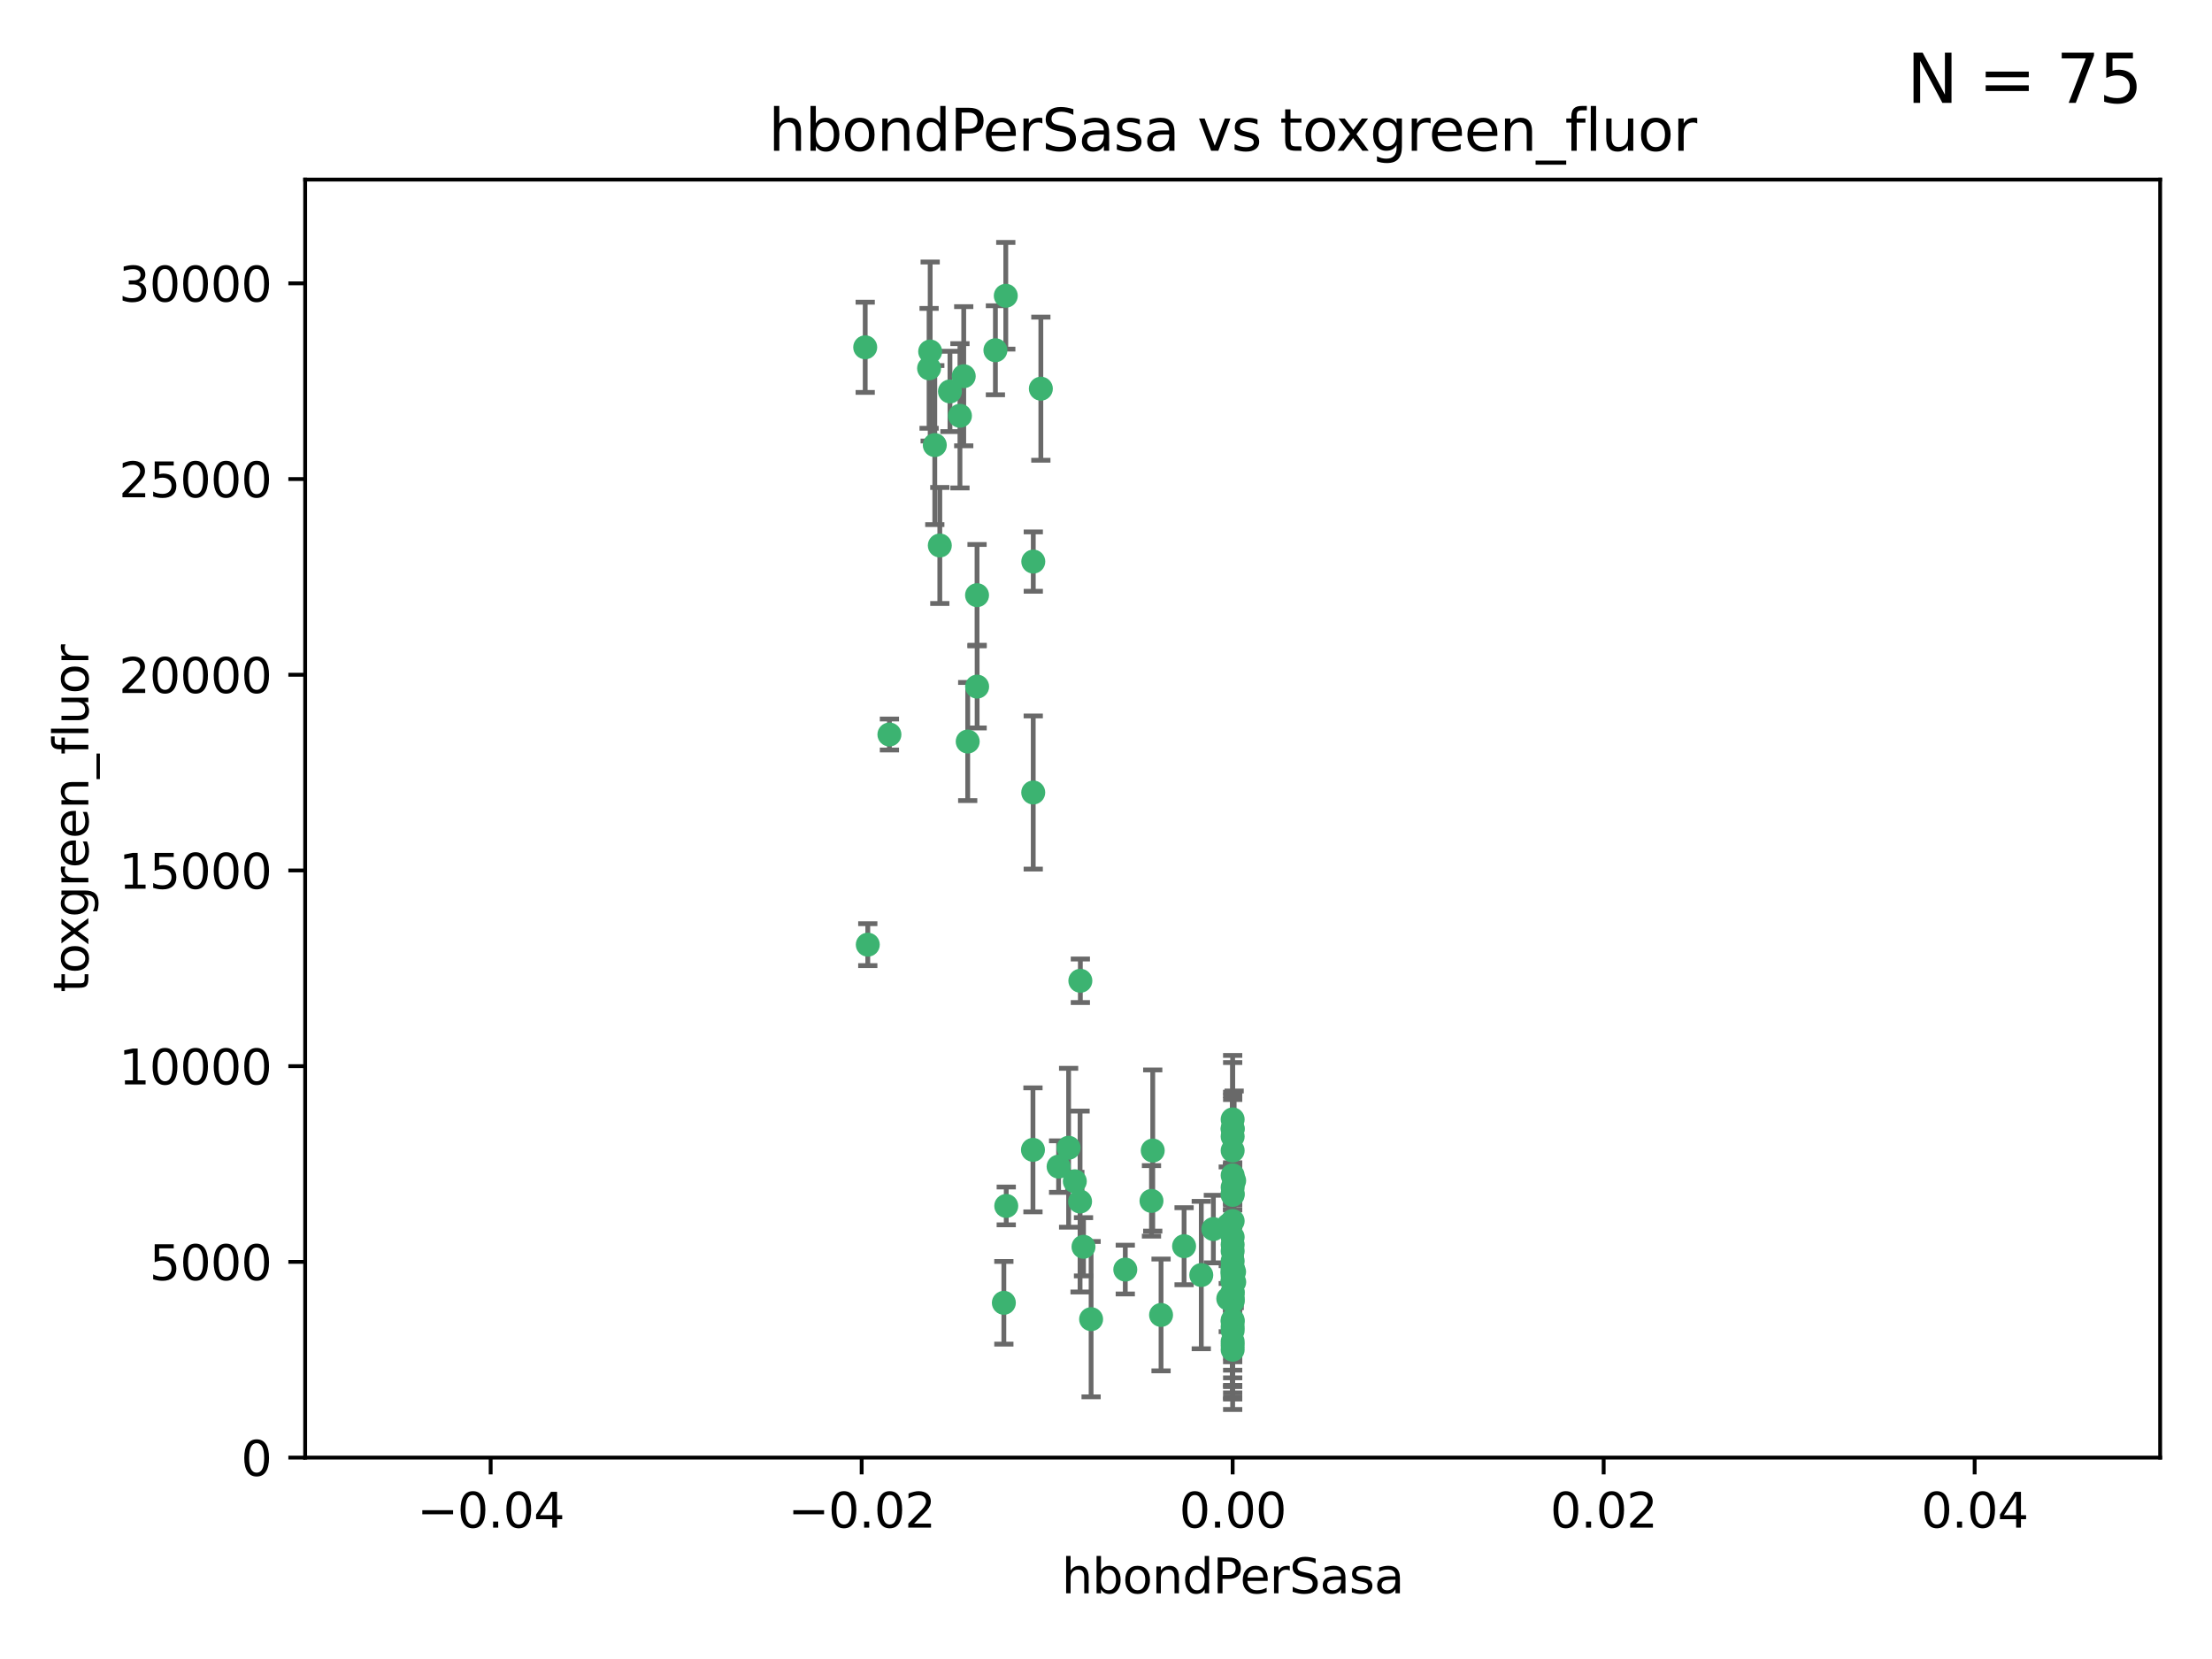 <?xml version="1.0" encoding="utf-8" standalone="no"?>
<!DOCTYPE svg PUBLIC "-//W3C//DTD SVG 1.1//EN"
  "http://www.w3.org/Graphics/SVG/1.1/DTD/svg11.dtd">
<svg xmlns:xlink="http://www.w3.org/1999/xlink" width="460.8pt" height="345.6pt" viewBox="0 0 460.8 345.6" xmlns="http://www.w3.org/2000/svg" version="1.1">
 <defs>
  <style type="text/css">*{stroke-linejoin: round; stroke-linecap: butt}</style>
 </defs>
 <g id="figure_1">
  <g id="patch_1">
   <path d="M 0 345.6 
L 460.8 345.6 
L 460.8 0 
L 0 0 
z
" style="fill: #ffffff"/>
  </g>
  <g id="axes_1">
   <g id="patch_2">
    <path d="M 63.571 303.64 
L 450 303.64 
L 450 37.411 
L 63.571 37.411 
z
" style="fill: #ffffff"/>
   </g>
   <g id="PathCollection_1">
    <defs>
     <path id="ma94009b6de" d="M 0 1.118 
C 0.297 1.118 0.581 1 0.791 0.791 
C 1 0.581 1.118 0.297 1.118 0 
C 1.118 -0.297 1 -0.581 0.791 -0.791 
C 0.581 -1 0.297 -1.118 0 -1.118 
C -0.297 -1.118 -0.581 -1 -0.791 -0.791 
C -1 -0.581 -1.118 -0.297 -1.118 0 
C -1.118 0.297 -1 0.581 -0.791 0.791 
C -0.581 1 -0.297 1.118 0 1.118 
z
" style="stroke: #3cb371"/>
    </defs>
    <g clip-path="url(#p4f47eb4cc1)">
     <use xlink:href="#ma94009b6de" x="197.895" y="81.541" style="fill: #3cb371; stroke: #3cb371"/>
     <use xlink:href="#ma94009b6de" x="200.763" y="78.374" style="fill: #3cb371; stroke: #3cb371"/>
     <use xlink:href="#ma94009b6de" x="180.24" y="72.349" style="fill: #3cb371; stroke: #3cb371"/>
     <use xlink:href="#ma94009b6de" x="209.523" y="61.614" style="fill: #3cb371; stroke: #3cb371"/>
     <use xlink:href="#ma94009b6de" x="199.974" y="86.618" style="fill: #3cb371; stroke: #3cb371"/>
     <use xlink:href="#ma94009b6de" x="203.536" y="123.986" style="fill: #3cb371; stroke: #3cb371"/>
     <use xlink:href="#ma94009b6de" x="207.363" y="72.962" style="fill: #3cb371; stroke: #3cb371"/>
     <use xlink:href="#ma94009b6de" x="203.554" y="143.033" style="fill: #3cb371; stroke: #3cb371"/>
     <use xlink:href="#ma94009b6de" x="216.829" y="80.97" style="fill: #3cb371; stroke: #3cb371"/>
     <use xlink:href="#ma94009b6de" x="201.591" y="154.476" style="fill: #3cb371; stroke: #3cb371"/>
     <use xlink:href="#ma94009b6de" x="193.773" y="73.229" style="fill: #3cb371; stroke: #3cb371"/>
     <use xlink:href="#ma94009b6de" x="225.058" y="204.313" style="fill: #3cb371; stroke: #3cb371"/>
     <use xlink:href="#ma94009b6de" x="215.185" y="239.533" style="fill: #3cb371; stroke: #3cb371"/>
     <use xlink:href="#ma94009b6de" x="215.253" y="116.986" style="fill: #3cb371; stroke: #3cb371"/>
     <use xlink:href="#ma94009b6de" x="209.62" y="251.218" style="fill: #3cb371; stroke: #3cb371"/>
     <use xlink:href="#ma94009b6de" x="215.242" y="165.092" style="fill: #3cb371; stroke: #3cb371"/>
     <use xlink:href="#ma94009b6de" x="194.735" y="92.718" style="fill: #3cb371; stroke: #3cb371"/>
     <use xlink:href="#ma94009b6de" x="193.547" y="76.73" style="fill: #3cb371; stroke: #3cb371"/>
     <use xlink:href="#ma94009b6de" x="195.78" y="113.635" style="fill: #3cb371; stroke: #3cb371"/>
     <use xlink:href="#ma94009b6de" x="224.998" y="250.299" style="fill: #3cb371; stroke: #3cb371"/>
     <use xlink:href="#ma94009b6de" x="225.714" y="259.729" style="fill: #3cb371; stroke: #3cb371"/>
     <use xlink:href="#ma94009b6de" x="222.612" y="239.096" style="fill: #3cb371; stroke: #3cb371"/>
     <use xlink:href="#ma94009b6de" x="256.786" y="271.118" style="fill: #3cb371; stroke: #3cb371"/>
     <use xlink:href="#ma94009b6de" x="246.666" y="259.607" style="fill: #3cb371; stroke: #3cb371"/>
     <use xlink:href="#ma94009b6de" x="239.875" y="250.169" style="fill: #3cb371; stroke: #3cb371"/>
     <use xlink:href="#ma94009b6de" x="256.786" y="254.358" style="fill: #3cb371; stroke: #3cb371"/>
     <use xlink:href="#ma94009b6de" x="209.122" y="271.397" style="fill: #3cb371; stroke: #3cb371"/>
     <use xlink:href="#ma94009b6de" x="223.905" y="246.079" style="fill: #3cb371; stroke: #3cb371"/>
     <use xlink:href="#ma94009b6de" x="241.869" y="273.929" style="fill: #3cb371; stroke: #3cb371"/>
     <use xlink:href="#ma94009b6de" x="220.527" y="243.023" style="fill: #3cb371; stroke: #3cb371"/>
     <use xlink:href="#ma94009b6de" x="234.418" y="264.476" style="fill: #3cb371; stroke: #3cb371"/>
     <use xlink:href="#ma94009b6de" x="180.776" y="196.792" style="fill: #3cb371; stroke: #3cb371"/>
     <use xlink:href="#ma94009b6de" x="185.282" y="153.01" style="fill: #3cb371; stroke: #3cb371"/>
     <use xlink:href="#ma94009b6de" x="256.786" y="280.245" style="fill: #3cb371; stroke: #3cb371"/>
     <use xlink:href="#ma94009b6de" x="227.297" y="274.805" style="fill: #3cb371; stroke: #3cb371"/>
     <use xlink:href="#ma94009b6de" x="256.786" y="264.31" style="fill: #3cb371; stroke: #3cb371"/>
     <use xlink:href="#ma94009b6de" x="256.786" y="265.253" style="fill: #3cb371; stroke: #3cb371"/>
     <use xlink:href="#ma94009b6de" x="256.786" y="276.391" style="fill: #3cb371; stroke: #3cb371"/>
     <use xlink:href="#ma94009b6de" x="250.249" y="265.618" style="fill: #3cb371; stroke: #3cb371"/>
     <use xlink:href="#ma94009b6de" x="257.109" y="267.076" style="fill: #3cb371; stroke: #3cb371"/>
     <use xlink:href="#ma94009b6de" x="256.786" y="269.187" style="fill: #3cb371; stroke: #3cb371"/>
     <use xlink:href="#ma94009b6de" x="255.872" y="270.539" style="fill: #3cb371; stroke: #3cb371"/>
     <use xlink:href="#ma94009b6de" x="240.137" y="239.676" style="fill: #3cb371; stroke: #3cb371"/>
     <use xlink:href="#ma94009b6de" x="256.786" y="279.461" style="fill: #3cb371; stroke: #3cb371"/>
     <use xlink:href="#ma94009b6de" x="256.786" y="267.048" style="fill: #3cb371; stroke: #3cb371"/>
     <use xlink:href="#ma94009b6de" x="256.786" y="264.882" style="fill: #3cb371; stroke: #3cb371"/>
     <use xlink:href="#ma94009b6de" x="256.786" y="265.856" style="fill: #3cb371; stroke: #3cb371"/>
     <use xlink:href="#ma94009b6de" x="257.081" y="264.932" style="fill: #3cb371; stroke: #3cb371"/>
     <use xlink:href="#ma94009b6de" x="256.786" y="247.345" style="fill: #3cb371; stroke: #3cb371"/>
     <use xlink:href="#ma94009b6de" x="257.097" y="245.946" style="fill: #3cb371; stroke: #3cb371"/>
     <use xlink:href="#ma94009b6de" x="256.786" y="264.023" style="fill: #3cb371; stroke: #3cb371"/>
     <use xlink:href="#ma94009b6de" x="256.786" y="257.708" style="fill: #3cb371; stroke: #3cb371"/>
     <use xlink:href="#ma94009b6de" x="256.786" y="259.279" style="fill: #3cb371; stroke: #3cb371"/>
     <use xlink:href="#ma94009b6de" x="256.786" y="233.191" style="fill: #3cb371; stroke: #3cb371"/>
     <use xlink:href="#ma94009b6de" x="256.786" y="235.072" style="fill: #3cb371; stroke: #3cb371"/>
     <use xlink:href="#ma94009b6de" x="252.766" y="256.035" style="fill: #3cb371; stroke: #3cb371"/>
     <use xlink:href="#ma94009b6de" x="255.869" y="255.234" style="fill: #3cb371; stroke: #3cb371"/>
     <use xlink:href="#ma94009b6de" x="256.786" y="248.641" style="fill: #3cb371; stroke: #3cb371"/>
     <use xlink:href="#ma94009b6de" x="256.786" y="239.68" style="fill: #3cb371; stroke: #3cb371"/>
     <use xlink:href="#ma94009b6de" x="256.786" y="281.169" style="fill: #3cb371; stroke: #3cb371"/>
     <use xlink:href="#ma94009b6de" x="256.786" y="244.848" style="fill: #3cb371; stroke: #3cb371"/>
     <use xlink:href="#ma94009b6de" x="256.786" y="270.818" style="fill: #3cb371; stroke: #3cb371"/>
     <use xlink:href="#ma94009b6de" x="256.786" y="235.237" style="fill: #3cb371; stroke: #3cb371"/>
     <use xlink:href="#ma94009b6de" x="256.786" y="275.306" style="fill: #3cb371; stroke: #3cb371"/>
     <use xlink:href="#ma94009b6de" x="256.786" y="236.753" style="fill: #3cb371; stroke: #3cb371"/>
     <use xlink:href="#ma94009b6de" x="256.786" y="277.177" style="fill: #3cb371; stroke: #3cb371"/>
     <use xlink:href="#ma94009b6de" x="256.786" y="270.213" style="fill: #3cb371; stroke: #3cb371"/>
     <use xlink:href="#ma94009b6de" x="256.786" y="248.917" style="fill: #3cb371; stroke: #3cb371"/>
     <use xlink:href="#ma94009b6de" x="256.786" y="266.946" style="fill: #3cb371; stroke: #3cb371"/>
     <use xlink:href="#ma94009b6de" x="256.786" y="269.255" style="fill: #3cb371; stroke: #3cb371"/>
     <use xlink:href="#ma94009b6de" x="256.786" y="262.689" style="fill: #3cb371; stroke: #3cb371"/>
     <use xlink:href="#ma94009b6de" x="256.786" y="275.021" style="fill: #3cb371; stroke: #3cb371"/>
     <use xlink:href="#ma94009b6de" x="256.786" y="260.616" style="fill: #3cb371; stroke: #3cb371"/>
     <use xlink:href="#ma94009b6de" x="256.786" y="266.798" style="fill: #3cb371; stroke: #3cb371"/>
     <use xlink:href="#ma94009b6de" x="256.786" y="265.045" style="fill: #3cb371; stroke: #3cb371"/>
    </g>
   </g>
   <g id="matplotlib.axis_1">
    <g id="xtick_1">
     <g id="line2d_1">
      <defs>
       <path id="m7410e9eb6e" d="M 0 0 
L 0 3.5 
" style="stroke: #000000; stroke-width: 0.8"/>
      </defs>
      <g>
       <use xlink:href="#m7410e9eb6e" x="102.214" y="303.64" style="stroke: #000000; stroke-width: 0.8"/>
      </g>
     </g>
     <g id="text_1">
      <!-- −0.04 -->
      <g transform="translate(86.891 318.238)scale(0.1 -0.1)">
       <defs>
        <path id="DejaVuSans-2212" d="M 678 2272 
L 4684 2272 
L 4684 1741 
L 678 1741 
L 678 2272 
z
" transform="scale(0.016)"/>
        <path id="DejaVuSans-30" d="M 2034 4250 
Q 1547 4250 1301 3770 
Q 1056 3291 1056 2328 
Q 1056 1369 1301 889 
Q 1547 409 2034 409 
Q 2525 409 2770 889 
Q 3016 1369 3016 2328 
Q 3016 3291 2770 3770 
Q 2525 4250 2034 4250 
z
M 2034 4750 
Q 2819 4750 3233 4129 
Q 3647 3509 3647 2328 
Q 3647 1150 3233 529 
Q 2819 -91 2034 -91 
Q 1250 -91 836 529 
Q 422 1150 422 2328 
Q 422 3509 836 4129 
Q 1250 4750 2034 4750 
z
" transform="scale(0.016)"/>
        <path id="DejaVuSans-2e" d="M 684 794 
L 1344 794 
L 1344 0 
L 684 0 
L 684 794 
z
" transform="scale(0.016)"/>
        <path id="DejaVuSans-34" d="M 2419 4116 
L 825 1625 
L 2419 1625 
L 2419 4116 
z
M 2253 4666 
L 3047 4666 
L 3047 1625 
L 3713 1625 
L 3713 1100 
L 3047 1100 
L 3047 0 
L 2419 0 
L 2419 1100 
L 313 1100 
L 313 1709 
L 2253 4666 
z
" transform="scale(0.016)"/>
       </defs>
       <use xlink:href="#DejaVuSans-2212"/>
       <use xlink:href="#DejaVuSans-30" x="83.789"/>
       <use xlink:href="#DejaVuSans-2e" x="147.412"/>
       <use xlink:href="#DejaVuSans-30" x="179.199"/>
       <use xlink:href="#DejaVuSans-34" x="242.822"/>
      </g>
     </g>
    </g>
    <g id="xtick_2">
     <g id="line2d_2">
      <g>
       <use xlink:href="#m7410e9eb6e" x="179.5" y="303.64" style="stroke: #000000; stroke-width: 0.8"/>
      </g>
     </g>
     <g id="text_2">
      <!-- −0.02 -->
      <g transform="translate(164.177 318.238)scale(0.1 -0.1)">
       <defs>
        <path id="DejaVuSans-32" d="M 1228 531 
L 3431 531 
L 3431 0 
L 469 0 
L 469 531 
Q 828 903 1448 1529 
Q 2069 2156 2228 2338 
Q 2531 2678 2651 2914 
Q 2772 3150 2772 3378 
Q 2772 3750 2511 3984 
Q 2250 4219 1831 4219 
Q 1534 4219 1204 4116 
Q 875 4013 500 3803 
L 500 4441 
Q 881 4594 1212 4672 
Q 1544 4750 1819 4750 
Q 2544 4750 2975 4387 
Q 3406 4025 3406 3419 
Q 3406 3131 3298 2873 
Q 3191 2616 2906 2266 
Q 2828 2175 2409 1742 
Q 1991 1309 1228 531 
z
" transform="scale(0.016)"/>
       </defs>
       <use xlink:href="#DejaVuSans-2212"/>
       <use xlink:href="#DejaVuSans-30" x="83.789"/>
       <use xlink:href="#DejaVuSans-2e" x="147.412"/>
       <use xlink:href="#DejaVuSans-30" x="179.199"/>
       <use xlink:href="#DejaVuSans-32" x="242.822"/>
      </g>
     </g>
    </g>
    <g id="xtick_3">
     <g id="line2d_3">
      <g>
       <use xlink:href="#m7410e9eb6e" x="256.786" y="303.64" style="stroke: #000000; stroke-width: 0.8"/>
      </g>
     </g>
     <g id="text_3">
      <!-- 0.00 -->
      <g transform="translate(245.653 318.238)scale(0.1 -0.1)">
       <use xlink:href="#DejaVuSans-30"/>
       <use xlink:href="#DejaVuSans-2e" x="63.623"/>
       <use xlink:href="#DejaVuSans-30" x="95.41"/>
       <use xlink:href="#DejaVuSans-30" x="159.033"/>
      </g>
     </g>
    </g>
    <g id="xtick_4">
     <g id="line2d_4">
      <g>
       <use xlink:href="#m7410e9eb6e" x="334.071" y="303.64" style="stroke: #000000; stroke-width: 0.8"/>
      </g>
     </g>
     <g id="text_4">
      <!-- 0.02 -->
      <g transform="translate(322.939 318.238)scale(0.1 -0.1)">
       <use xlink:href="#DejaVuSans-30"/>
       <use xlink:href="#DejaVuSans-2e" x="63.623"/>
       <use xlink:href="#DejaVuSans-30" x="95.41"/>
       <use xlink:href="#DejaVuSans-32" x="159.033"/>
      </g>
     </g>
    </g>
    <g id="xtick_5">
     <g id="line2d_5">
      <g>
       <use xlink:href="#m7410e9eb6e" x="411.357" y="303.64" style="stroke: #000000; stroke-width: 0.8"/>
      </g>
     </g>
     <g id="text_5">
      <!-- 0.04 -->
      <g transform="translate(400.224 318.238)scale(0.1 -0.1)">
       <use xlink:href="#DejaVuSans-30"/>
       <use xlink:href="#DejaVuSans-2e" x="63.623"/>
       <use xlink:href="#DejaVuSans-30" x="95.41"/>
       <use xlink:href="#DejaVuSans-34" x="159.033"/>
      </g>
     </g>
    </g>
    <g id="text_6">
     <!-- hbondPerSasa -->
     <g transform="translate(221.168 331.917)scale(0.1 -0.1)">
      <defs>
       <path id="DejaVuSans-68" d="M 3513 2113 
L 3513 0 
L 2938 0 
L 2938 2094 
Q 2938 2591 2744 2837 
Q 2550 3084 2163 3084 
Q 1697 3084 1428 2787 
Q 1159 2491 1159 1978 
L 1159 0 
L 581 0 
L 581 4863 
L 1159 4863 
L 1159 2956 
Q 1366 3272 1645 3428 
Q 1925 3584 2291 3584 
Q 2894 3584 3203 3211 
Q 3513 2838 3513 2113 
z
" transform="scale(0.016)"/>
       <path id="DejaVuSans-62" d="M 3116 1747 
Q 3116 2381 2855 2742 
Q 2594 3103 2138 3103 
Q 1681 3103 1420 2742 
Q 1159 2381 1159 1747 
Q 1159 1113 1420 752 
Q 1681 391 2138 391 
Q 2594 391 2855 752 
Q 3116 1113 3116 1747 
z
M 1159 2969 
Q 1341 3281 1617 3432 
Q 1894 3584 2278 3584 
Q 2916 3584 3314 3078 
Q 3713 2572 3713 1747 
Q 3713 922 3314 415 
Q 2916 -91 2278 -91 
Q 1894 -91 1617 61 
Q 1341 213 1159 525 
L 1159 0 
L 581 0 
L 581 4863 
L 1159 4863 
L 1159 2969 
z
" transform="scale(0.016)"/>
       <path id="DejaVuSans-6f" d="M 1959 3097 
Q 1497 3097 1228 2736 
Q 959 2375 959 1747 
Q 959 1119 1226 758 
Q 1494 397 1959 397 
Q 2419 397 2687 759 
Q 2956 1122 2956 1747 
Q 2956 2369 2687 2733 
Q 2419 3097 1959 3097 
z
M 1959 3584 
Q 2709 3584 3137 3096 
Q 3566 2609 3566 1747 
Q 3566 888 3137 398 
Q 2709 -91 1959 -91 
Q 1206 -91 779 398 
Q 353 888 353 1747 
Q 353 2609 779 3096 
Q 1206 3584 1959 3584 
z
" transform="scale(0.016)"/>
       <path id="DejaVuSans-6e" d="M 3513 2113 
L 3513 0 
L 2938 0 
L 2938 2094 
Q 2938 2591 2744 2837 
Q 2550 3084 2163 3084 
Q 1697 3084 1428 2787 
Q 1159 2491 1159 1978 
L 1159 0 
L 581 0 
L 581 3500 
L 1159 3500 
L 1159 2956 
Q 1366 3272 1645 3428 
Q 1925 3584 2291 3584 
Q 2894 3584 3203 3211 
Q 3513 2838 3513 2113 
z
" transform="scale(0.016)"/>
       <path id="DejaVuSans-64" d="M 2906 2969 
L 2906 4863 
L 3481 4863 
L 3481 0 
L 2906 0 
L 2906 525 
Q 2725 213 2448 61 
Q 2172 -91 1784 -91 
Q 1150 -91 751 415 
Q 353 922 353 1747 
Q 353 2572 751 3078 
Q 1150 3584 1784 3584 
Q 2172 3584 2448 3432 
Q 2725 3281 2906 2969 
z
M 947 1747 
Q 947 1113 1208 752 
Q 1469 391 1925 391 
Q 2381 391 2643 752 
Q 2906 1113 2906 1747 
Q 2906 2381 2643 2742 
Q 2381 3103 1925 3103 
Q 1469 3103 1208 2742 
Q 947 2381 947 1747 
z
" transform="scale(0.016)"/>
       <path id="DejaVuSans-50" d="M 1259 4147 
L 1259 2394 
L 2053 2394 
Q 2494 2394 2734 2622 
Q 2975 2850 2975 3272 
Q 2975 3691 2734 3919 
Q 2494 4147 2053 4147 
L 1259 4147 
z
M 628 4666 
L 2053 4666 
Q 2838 4666 3239 4311 
Q 3641 3956 3641 3272 
Q 3641 2581 3239 2228 
Q 2838 1875 2053 1875 
L 1259 1875 
L 1259 0 
L 628 0 
L 628 4666 
z
" transform="scale(0.016)"/>
       <path id="DejaVuSans-65" d="M 3597 1894 
L 3597 1613 
L 953 1613 
Q 991 1019 1311 708 
Q 1631 397 2203 397 
Q 2534 397 2845 478 
Q 3156 559 3463 722 
L 3463 178 
Q 3153 47 2828 -22 
Q 2503 -91 2169 -91 
Q 1331 -91 842 396 
Q 353 884 353 1716 
Q 353 2575 817 3079 
Q 1281 3584 2069 3584 
Q 2775 3584 3186 3129 
Q 3597 2675 3597 1894 
z
M 3022 2063 
Q 3016 2534 2758 2815 
Q 2500 3097 2075 3097 
Q 1594 3097 1305 2825 
Q 1016 2553 972 2059 
L 3022 2063 
z
" transform="scale(0.016)"/>
       <path id="DejaVuSans-72" d="M 2631 2963 
Q 2534 3019 2420 3045 
Q 2306 3072 2169 3072 
Q 1681 3072 1420 2755 
Q 1159 2438 1159 1844 
L 1159 0 
L 581 0 
L 581 3500 
L 1159 3500 
L 1159 2956 
Q 1341 3275 1631 3429 
Q 1922 3584 2338 3584 
Q 2397 3584 2469 3576 
Q 2541 3569 2628 3553 
L 2631 2963 
z
" transform="scale(0.016)"/>
       <path id="DejaVuSans-53" d="M 3425 4513 
L 3425 3897 
Q 3066 4069 2747 4153 
Q 2428 4238 2131 4238 
Q 1616 4238 1336 4038 
Q 1056 3838 1056 3469 
Q 1056 3159 1242 3001 
Q 1428 2844 1947 2747 
L 2328 2669 
Q 3034 2534 3370 2195 
Q 3706 1856 3706 1288 
Q 3706 609 3251 259 
Q 2797 -91 1919 -91 
Q 1588 -91 1214 -16 
Q 841 59 441 206 
L 441 856 
Q 825 641 1194 531 
Q 1563 422 1919 422 
Q 2459 422 2753 634 
Q 3047 847 3047 1241 
Q 3047 1584 2836 1778 
Q 2625 1972 2144 2069 
L 1759 2144 
Q 1053 2284 737 2584 
Q 422 2884 422 3419 
Q 422 4038 858 4394 
Q 1294 4750 2059 4750 
Q 2388 4750 2728 4690 
Q 3069 4631 3425 4513 
z
" transform="scale(0.016)"/>
       <path id="DejaVuSans-61" d="M 2194 1759 
Q 1497 1759 1228 1600 
Q 959 1441 959 1056 
Q 959 750 1161 570 
Q 1363 391 1709 391 
Q 2188 391 2477 730 
Q 2766 1069 2766 1631 
L 2766 1759 
L 2194 1759 
z
M 3341 1997 
L 3341 0 
L 2766 0 
L 2766 531 
Q 2569 213 2275 61 
Q 1981 -91 1556 -91 
Q 1019 -91 701 211 
Q 384 513 384 1019 
Q 384 1609 779 1909 
Q 1175 2209 1959 2209 
L 2766 2209 
L 2766 2266 
Q 2766 2663 2505 2880 
Q 2244 3097 1772 3097 
Q 1472 3097 1187 3025 
Q 903 2953 641 2809 
L 641 3341 
Q 956 3463 1253 3523 
Q 1550 3584 1831 3584 
Q 2591 3584 2966 3190 
Q 3341 2797 3341 1997 
z
" transform="scale(0.016)"/>
       <path id="DejaVuSans-73" d="M 2834 3397 
L 2834 2853 
Q 2591 2978 2328 3040 
Q 2066 3103 1784 3103 
Q 1356 3103 1142 2972 
Q 928 2841 928 2578 
Q 928 2378 1081 2264 
Q 1234 2150 1697 2047 
L 1894 2003 
Q 2506 1872 2764 1633 
Q 3022 1394 3022 966 
Q 3022 478 2636 193 
Q 2250 -91 1575 -91 
Q 1294 -91 989 -36 
Q 684 19 347 128 
L 347 722 
Q 666 556 975 473 
Q 1284 391 1588 391 
Q 1994 391 2212 530 
Q 2431 669 2431 922 
Q 2431 1156 2273 1281 
Q 2116 1406 1581 1522 
L 1381 1569 
Q 847 1681 609 1914 
Q 372 2147 372 2553 
Q 372 3047 722 3315 
Q 1072 3584 1716 3584 
Q 2034 3584 2315 3537 
Q 2597 3491 2834 3397 
z
" transform="scale(0.016)"/>
      </defs>
      <use xlink:href="#DejaVuSans-68"/>
      <use xlink:href="#DejaVuSans-62" x="63.379"/>
      <use xlink:href="#DejaVuSans-6f" x="126.855"/>
      <use xlink:href="#DejaVuSans-6e" x="188.037"/>
      <use xlink:href="#DejaVuSans-64" x="251.416"/>
      <use xlink:href="#DejaVuSans-50" x="314.893"/>
      <use xlink:href="#DejaVuSans-65" x="371.57"/>
      <use xlink:href="#DejaVuSans-72" x="433.094"/>
      <use xlink:href="#DejaVuSans-53" x="474.207"/>
      <use xlink:href="#DejaVuSans-61" x="537.684"/>
      <use xlink:href="#DejaVuSans-73" x="598.963"/>
      <use xlink:href="#DejaVuSans-61" x="651.062"/>
     </g>
    </g>
   </g>
   <g id="matplotlib.axis_2">
    <g id="ytick_1">
     <g id="line2d_6">
      <defs>
       <path id="mfdcc4ca768" d="M 0 0 
L -3.5 0 
" style="stroke: #000000; stroke-width: 0.8"/>
      </defs>
      <g>
       <use xlink:href="#mfdcc4ca768" x="63.571" y="303.64" style="stroke: #000000; stroke-width: 0.8"/>
      </g>
     </g>
     <g id="text_7">
      <!-- 0 -->
      <g transform="translate(50.209 307.439)scale(0.1 -0.1)">
       <use xlink:href="#DejaVuSans-30"/>
      </g>
     </g>
    </g>
    <g id="ytick_2">
     <g id="line2d_7">
      <g>
       <use xlink:href="#mfdcc4ca768" x="63.571" y="262.871" style="stroke: #000000; stroke-width: 0.8"/>
      </g>
     </g>
     <g id="text_8">
      <!-- 5000 -->
      <g transform="translate(31.121 266.67)scale(0.1 -0.1)">
       <defs>
        <path id="DejaVuSans-35" d="M 691 4666 
L 3169 4666 
L 3169 4134 
L 1269 4134 
L 1269 2991 
Q 1406 3038 1543 3061 
Q 1681 3084 1819 3084 
Q 2600 3084 3056 2656 
Q 3513 2228 3513 1497 
Q 3513 744 3044 326 
Q 2575 -91 1722 -91 
Q 1428 -91 1123 -41 
Q 819 9 494 109 
L 494 744 
Q 775 591 1075 516 
Q 1375 441 1709 441 
Q 2250 441 2565 725 
Q 2881 1009 2881 1497 
Q 2881 1984 2565 2268 
Q 2250 2553 1709 2553 
Q 1456 2553 1204 2497 
Q 953 2441 691 2322 
L 691 4666 
z
" transform="scale(0.016)"/>
       </defs>
       <use xlink:href="#DejaVuSans-35"/>
       <use xlink:href="#DejaVuSans-30" x="63.623"/>
       <use xlink:href="#DejaVuSans-30" x="127.246"/>
       <use xlink:href="#DejaVuSans-30" x="190.869"/>
      </g>
     </g>
    </g>
    <g id="ytick_3">
     <g id="line2d_8">
      <g>
       <use xlink:href="#mfdcc4ca768" x="63.571" y="222.102" style="stroke: #000000; stroke-width: 0.8"/>
      </g>
     </g>
     <g id="text_9">
      <!-- 10000 -->
      <g transform="translate(24.759 225.901)scale(0.1 -0.1)">
       <defs>
        <path id="DejaVuSans-31" d="M 794 531 
L 1825 531 
L 1825 4091 
L 703 3866 
L 703 4441 
L 1819 4666 
L 2450 4666 
L 2450 531 
L 3481 531 
L 3481 0 
L 794 0 
L 794 531 
z
" transform="scale(0.016)"/>
       </defs>
       <use xlink:href="#DejaVuSans-31"/>
       <use xlink:href="#DejaVuSans-30" x="63.623"/>
       <use xlink:href="#DejaVuSans-30" x="127.246"/>
       <use xlink:href="#DejaVuSans-30" x="190.869"/>
       <use xlink:href="#DejaVuSans-30" x="254.492"/>
      </g>
     </g>
    </g>
    <g id="ytick_4">
     <g id="line2d_9">
      <g>
       <use xlink:href="#mfdcc4ca768" x="63.571" y="181.332" style="stroke: #000000; stroke-width: 0.8"/>
      </g>
     </g>
     <g id="text_10">
      <!-- 15000 -->
      <g transform="translate(24.759 185.132)scale(0.1 -0.1)">
       <use xlink:href="#DejaVuSans-31"/>
       <use xlink:href="#DejaVuSans-35" x="63.623"/>
       <use xlink:href="#DejaVuSans-30" x="127.246"/>
       <use xlink:href="#DejaVuSans-30" x="190.869"/>
       <use xlink:href="#DejaVuSans-30" x="254.492"/>
      </g>
     </g>
    </g>
    <g id="ytick_5">
     <g id="line2d_10">
      <g>
       <use xlink:href="#mfdcc4ca768" x="63.571" y="140.563" style="stroke: #000000; stroke-width: 0.8"/>
      </g>
     </g>
     <g id="text_11">
      <!-- 20000 -->
      <g transform="translate(24.759 144.362)scale(0.1 -0.1)">
       <use xlink:href="#DejaVuSans-32"/>
       <use xlink:href="#DejaVuSans-30" x="63.623"/>
       <use xlink:href="#DejaVuSans-30" x="127.246"/>
       <use xlink:href="#DejaVuSans-30" x="190.869"/>
       <use xlink:href="#DejaVuSans-30" x="254.492"/>
      </g>
     </g>
    </g>
    <g id="ytick_6">
     <g id="line2d_11">
      <g>
       <use xlink:href="#mfdcc4ca768" x="63.571" y="99.794" style="stroke: #000000; stroke-width: 0.8"/>
      </g>
     </g>
     <g id="text_12">
      <!-- 25000 -->
      <g transform="translate(24.759 103.593)scale(0.1 -0.1)">
       <use xlink:href="#DejaVuSans-32"/>
       <use xlink:href="#DejaVuSans-35" x="63.623"/>
       <use xlink:href="#DejaVuSans-30" x="127.246"/>
       <use xlink:href="#DejaVuSans-30" x="190.869"/>
       <use xlink:href="#DejaVuSans-30" x="254.492"/>
      </g>
     </g>
    </g>
    <g id="ytick_7">
     <g id="line2d_12">
      <g>
       <use xlink:href="#mfdcc4ca768" x="63.571" y="59.025" style="stroke: #000000; stroke-width: 0.8"/>
      </g>
     </g>
     <g id="text_13">
      <!-- 30000 -->
      <g transform="translate(24.759 62.824)scale(0.1 -0.1)">
       <defs>
        <path id="DejaVuSans-33" d="M 2597 2516 
Q 3050 2419 3304 2112 
Q 3559 1806 3559 1356 
Q 3559 666 3084 287 
Q 2609 -91 1734 -91 
Q 1441 -91 1130 -33 
Q 819 25 488 141 
L 488 750 
Q 750 597 1062 519 
Q 1375 441 1716 441 
Q 2309 441 2620 675 
Q 2931 909 2931 1356 
Q 2931 1769 2642 2001 
Q 2353 2234 1838 2234 
L 1294 2234 
L 1294 2753 
L 1863 2753 
Q 2328 2753 2575 2939 
Q 2822 3125 2822 3475 
Q 2822 3834 2567 4026 
Q 2313 4219 1838 4219 
Q 1578 4219 1281 4162 
Q 984 4106 628 3988 
L 628 4550 
Q 988 4650 1302 4700 
Q 1616 4750 1894 4750 
Q 2613 4750 3031 4423 
Q 3450 4097 3450 3541 
Q 3450 3153 3228 2886 
Q 3006 2619 2597 2516 
z
" transform="scale(0.016)"/>
       </defs>
       <use xlink:href="#DejaVuSans-33"/>
       <use xlink:href="#DejaVuSans-30" x="63.623"/>
       <use xlink:href="#DejaVuSans-30" x="127.246"/>
       <use xlink:href="#DejaVuSans-30" x="190.869"/>
       <use xlink:href="#DejaVuSans-30" x="254.492"/>
      </g>
     </g>
    </g>
    <g id="text_14">
     <!-- toxgreen_fluor -->
     <g transform="translate(18.401 206.72)rotate(-90)scale(0.1 -0.1)">
      <defs>
       <path id="DejaVuSans-74" d="M 1172 4494 
L 1172 3500 
L 2356 3500 
L 2356 3053 
L 1172 3053 
L 1172 1153 
Q 1172 725 1289 603 
Q 1406 481 1766 481 
L 2356 481 
L 2356 0 
L 1766 0 
Q 1100 0 847 248 
Q 594 497 594 1153 
L 594 3053 
L 172 3053 
L 172 3500 
L 594 3500 
L 594 4494 
L 1172 4494 
z
" transform="scale(0.016)"/>
       <path id="DejaVuSans-78" d="M 3513 3500 
L 2247 1797 
L 3578 0 
L 2900 0 
L 1881 1375 
L 863 0 
L 184 0 
L 1544 1831 
L 300 3500 
L 978 3500 
L 1906 2253 
L 2834 3500 
L 3513 3500 
z
" transform="scale(0.016)"/>
       <path id="DejaVuSans-67" d="M 2906 1791 
Q 2906 2416 2648 2759 
Q 2391 3103 1925 3103 
Q 1463 3103 1205 2759 
Q 947 2416 947 1791 
Q 947 1169 1205 825 
Q 1463 481 1925 481 
Q 2391 481 2648 825 
Q 2906 1169 2906 1791 
z
M 3481 434 
Q 3481 -459 3084 -895 
Q 2688 -1331 1869 -1331 
Q 1566 -1331 1297 -1286 
Q 1028 -1241 775 -1147 
L 775 -588 
Q 1028 -725 1275 -790 
Q 1522 -856 1778 -856 
Q 2344 -856 2625 -561 
Q 2906 -266 2906 331 
L 2906 616 
Q 2728 306 2450 153 
Q 2172 0 1784 0 
Q 1141 0 747 490 
Q 353 981 353 1791 
Q 353 2603 747 3093 
Q 1141 3584 1784 3584 
Q 2172 3584 2450 3431 
Q 2728 3278 2906 2969 
L 2906 3500 
L 3481 3500 
L 3481 434 
z
" transform="scale(0.016)"/>
       <path id="DejaVuSans-5f" d="M 3263 -1063 
L 3263 -1509 
L -63 -1509 
L -63 -1063 
L 3263 -1063 
z
" transform="scale(0.016)"/>
       <path id="DejaVuSans-66" d="M 2375 4863 
L 2375 4384 
L 1825 4384 
Q 1516 4384 1395 4259 
Q 1275 4134 1275 3809 
L 1275 3500 
L 2222 3500 
L 2222 3053 
L 1275 3053 
L 1275 0 
L 697 0 
L 697 3053 
L 147 3053 
L 147 3500 
L 697 3500 
L 697 3744 
Q 697 4328 969 4595 
Q 1241 4863 1831 4863 
L 2375 4863 
z
" transform="scale(0.016)"/>
       <path id="DejaVuSans-6c" d="M 603 4863 
L 1178 4863 
L 1178 0 
L 603 0 
L 603 4863 
z
" transform="scale(0.016)"/>
       <path id="DejaVuSans-75" d="M 544 1381 
L 544 3500 
L 1119 3500 
L 1119 1403 
Q 1119 906 1312 657 
Q 1506 409 1894 409 
Q 2359 409 2629 706 
Q 2900 1003 2900 1516 
L 2900 3500 
L 3475 3500 
L 3475 0 
L 2900 0 
L 2900 538 
Q 2691 219 2414 64 
Q 2138 -91 1772 -91 
Q 1169 -91 856 284 
Q 544 659 544 1381 
z
M 1991 3584 
L 1991 3584 
z
" transform="scale(0.016)"/>
      </defs>
      <use xlink:href="#DejaVuSans-74"/>
      <use xlink:href="#DejaVuSans-6f" x="39.209"/>
      <use xlink:href="#DejaVuSans-78" x="97.266"/>
      <use xlink:href="#DejaVuSans-67" x="156.445"/>
      <use xlink:href="#DejaVuSans-72" x="219.922"/>
      <use xlink:href="#DejaVuSans-65" x="258.785"/>
      <use xlink:href="#DejaVuSans-65" x="320.309"/>
      <use xlink:href="#DejaVuSans-6e" x="381.832"/>
      <use xlink:href="#DejaVuSans-5f" x="445.211"/>
      <use xlink:href="#DejaVuSans-66" x="495.211"/>
      <use xlink:href="#DejaVuSans-6c" x="530.416"/>
      <use xlink:href="#DejaVuSans-75" x="558.199"/>
      <use xlink:href="#DejaVuSans-6f" x="621.578"/>
      <use xlink:href="#DejaVuSans-72" x="682.76"/>
     </g>
    </g>
   </g>
   <g id="LineCollection_1">
    <path d="M 197.895 89.908 
L 197.895 73.174 
" clip-path="url(#p4f47eb4cc1)" style="fill: none; stroke: #696969"/>
    <path d="M 200.763 92.869 
L 200.763 63.879 
" clip-path="url(#p4f47eb4cc1)" style="fill: none; stroke: #696969"/>
    <path d="M 180.24 81.747 
L 180.24 62.95 
" clip-path="url(#p4f47eb4cc1)" style="fill: none; stroke: #696969"/>
    <path d="M 209.523 72.723 
L 209.523 50.505 
" clip-path="url(#p4f47eb4cc1)" style="fill: none; stroke: #696969"/>
    <path d="M 199.974 101.645 
L 199.974 71.591 
" clip-path="url(#p4f47eb4cc1)" style="fill: none; stroke: #696969"/>
    <path d="M 203.536 134.551 
L 203.536 113.422 
" clip-path="url(#p4f47eb4cc1)" style="fill: none; stroke: #696969"/>
    <path d="M 207.363 82.234 
L 207.363 63.691 
" clip-path="url(#p4f47eb4cc1)" style="fill: none; stroke: #696969"/>
    <path d="M 203.554 151.647 
L 203.554 134.418 
" clip-path="url(#p4f47eb4cc1)" style="fill: none; stroke: #696969"/>
    <path d="M 216.829 95.881 
L 216.829 66.059 
" clip-path="url(#p4f47eb4cc1)" style="fill: none; stroke: #696969"/>
    <path d="M 201.591 166.78 
L 201.591 142.172 
" clip-path="url(#p4f47eb4cc1)" style="fill: none; stroke: #696969"/>
    <path d="M 193.773 91.874 
L 193.773 54.585 
" clip-path="url(#p4f47eb4cc1)" style="fill: none; stroke: #696969"/>
    <path d="M 225.058 208.847 
L 225.058 199.779 
" clip-path="url(#p4f47eb4cc1)" style="fill: none; stroke: #696969"/>
    <path d="M 215.185 252.448 
L 215.185 226.619 
" clip-path="url(#p4f47eb4cc1)" style="fill: none; stroke: #696969"/>
    <path d="M 215.253 123.165 
L 215.253 110.807 
" clip-path="url(#p4f47eb4cc1)" style="fill: none; stroke: #696969"/>
    <path d="M 209.62 255.156 
L 209.62 247.281 
" clip-path="url(#p4f47eb4cc1)" style="fill: none; stroke: #696969"/>
    <path d="M 215.242 181.042 
L 215.242 149.142 
" clip-path="url(#p4f47eb4cc1)" style="fill: none; stroke: #696969"/>
    <path d="M 194.735 109.281 
L 194.735 76.154 
" clip-path="url(#p4f47eb4cc1)" style="fill: none; stroke: #696969"/>
    <path d="M 193.547 89.213 
L 193.547 64.247 
" clip-path="url(#p4f47eb4cc1)" style="fill: none; stroke: #696969"/>
    <path d="M 195.78 125.72 
L 195.78 101.549 
" clip-path="url(#p4f47eb4cc1)" style="fill: none; stroke: #696969"/>
    <path d="M 224.998 269.143 
L 224.998 231.455 
" clip-path="url(#p4f47eb4cc1)" style="fill: none; stroke: #696969"/>
    <path d="M 225.714 265.796 
L 225.714 253.661 
" clip-path="url(#p4f47eb4cc1)" style="fill: none; stroke: #696969"/>
    <path d="M 222.612 255.642 
L 222.612 222.55 
" clip-path="url(#p4f47eb4cc1)" style="fill: none; stroke: #696969"/>
    <path d="M 256.786 283.685 
L 256.786 258.55 
" clip-path="url(#p4f47eb4cc1)" style="fill: none; stroke: #696969"/>
    <path d="M 246.666 267.631 
L 246.666 251.583 
" clip-path="url(#p4f47eb4cc1)" style="fill: none; stroke: #696969"/>
    <path d="M 239.875 257.515 
L 239.875 242.823 
" clip-path="url(#p4f47eb4cc1)" style="fill: none; stroke: #696969"/>
    <path d="M 256.786 273.261 
L 256.786 235.456 
" clip-path="url(#p4f47eb4cc1)" style="fill: none; stroke: #696969"/>
    <path d="M 209.122 280.008 
L 209.122 262.787 
" clip-path="url(#p4f47eb4cc1)" style="fill: none; stroke: #696969"/>
    <path d="M 223.905 247.956 
L 223.905 244.203 
" clip-path="url(#p4f47eb4cc1)" style="fill: none; stroke: #696969"/>
    <path d="M 241.869 285.573 
L 241.869 262.285 
" clip-path="url(#p4f47eb4cc1)" style="fill: none; stroke: #696969"/>
    <path d="M 220.527 248.388 
L 220.527 237.658 
" clip-path="url(#p4f47eb4cc1)" style="fill: none; stroke: #696969"/>
    <path d="M 234.418 269.558 
L 234.418 259.394 
" clip-path="url(#p4f47eb4cc1)" style="fill: none; stroke: #696969"/>
    <path d="M 180.776 201.156 
L 180.776 192.427 
" clip-path="url(#p4f47eb4cc1)" style="fill: none; stroke: #696969"/>
    <path d="M 185.282 156.233 
L 185.282 149.787 
" clip-path="url(#p4f47eb4cc1)" style="fill: none; stroke: #696969"/>
    <path d="M 256.786 291.447 
L 256.786 269.044 
" clip-path="url(#p4f47eb4cc1)" style="fill: none; stroke: #696969"/>
    <path d="M 227.297 290.986 
L 227.297 258.624 
" clip-path="url(#p4f47eb4cc1)" style="fill: none; stroke: #696969"/>
    <path d="M 256.786 274.234 
L 256.786 254.385 
" clip-path="url(#p4f47eb4cc1)" style="fill: none; stroke: #696969"/>
    <path d="M 256.786 280.837 
L 256.786 249.669 
" clip-path="url(#p4f47eb4cc1)" style="fill: none; stroke: #696969"/>
    <path d="M 256.786 280.523 
L 256.786 272.26 
" clip-path="url(#p4f47eb4cc1)" style="fill: none; stroke: #696969"/>
    <path d="M 250.249 280.972 
L 250.249 250.264 
" clip-path="url(#p4f47eb4cc1)" style="fill: none; stroke: #696969"/>
    <path d="M 257.109 272.415 
L 257.109 261.738 
" clip-path="url(#p4f47eb4cc1)" style="fill: none; stroke: #696969"/>
    <path d="M 256.786 278.899 
L 256.786 259.475 
" clip-path="url(#p4f47eb4cc1)" style="fill: none; stroke: #696969"/>
    <path d="M 255.872 277.412 
L 255.872 263.666 
" clip-path="url(#p4f47eb4cc1)" style="fill: none; stroke: #696969"/>
    <path d="M 240.137 256.463 
L 240.137 222.889 
" clip-path="url(#p4f47eb4cc1)" style="fill: none; stroke: #696969"/>
    <path d="M 256.786 282.87 
L 256.786 276.053 
" clip-path="url(#p4f47eb4cc1)" style="fill: none; stroke: #696969"/>
    <path d="M 256.786 272.841 
L 256.786 261.254 
" clip-path="url(#p4f47eb4cc1)" style="fill: none; stroke: #696969"/>
    <path d="M 256.786 270.502 
L 256.786 259.261 
" clip-path="url(#p4f47eb4cc1)" style="fill: none; stroke: #696969"/>
    <path d="M 256.786 267.937 
L 256.786 263.774 
" clip-path="url(#p4f47eb4cc1)" style="fill: none; stroke: #696969"/>
    <path d="M 257.081 267.724 
L 257.081 262.14 
" clip-path="url(#p4f47eb4cc1)" style="fill: none; stroke: #696969"/>
    <path d="M 256.786 252.054 
L 256.786 242.636 
" clip-path="url(#p4f47eb4cc1)" style="fill: none; stroke: #696969"/>
    <path d="M 257.097 264.613 
L 257.097 227.278 
" clip-path="url(#p4f47eb4cc1)" style="fill: none; stroke: #696969"/>
    <path d="M 256.786 272.402 
L 256.786 255.645 
" clip-path="url(#p4f47eb4cc1)" style="fill: none; stroke: #696969"/>
    <path d="M 256.786 264.708 
L 256.786 250.708 
" clip-path="url(#p4f47eb4cc1)" style="fill: none; stroke: #696969"/>
    <path d="M 256.786 267.614 
L 256.786 250.943 
" clip-path="url(#p4f47eb4cc1)" style="fill: none; stroke: #696969"/>
    <path d="M 256.786 245.035 
L 256.786 221.346 
" clip-path="url(#p4f47eb4cc1)" style="fill: none; stroke: #696969"/>
    <path d="M 256.786 242.624 
L 256.786 227.521 
" clip-path="url(#p4f47eb4cc1)" style="fill: none; stroke: #696969"/>
    <path d="M 252.766 263.073 
L 252.766 248.996 
" clip-path="url(#p4f47eb4cc1)" style="fill: none; stroke: #696969"/>
    <path d="M 255.869 267.374 
L 255.869 243.094 
" clip-path="url(#p4f47eb4cc1)" style="fill: none; stroke: #696969"/>
    <path d="M 256.786 268.228 
L 256.786 229.054 
" clip-path="url(#p4f47eb4cc1)" style="fill: none; stroke: #696969"/>
    <path d="M 256.786 259.498 
L 256.786 219.862 
" clip-path="url(#p4f47eb4cc1)" style="fill: none; stroke: #696969"/>
    <path d="M 256.786 291.163 
L 256.786 271.175 
" clip-path="url(#p4f47eb4cc1)" style="fill: none; stroke: #696969"/>
    <path d="M 256.786 251.968 
L 256.786 237.727 
" clip-path="url(#p4f47eb4cc1)" style="fill: none; stroke: #696969"/>
    <path d="M 256.786 287.028 
L 256.786 254.608 
" clip-path="url(#p4f47eb4cc1)" style="fill: none; stroke: #696969"/>
    <path d="M 256.786 242.229 
L 256.786 228.244 
" clip-path="url(#p4f47eb4cc1)" style="fill: none; stroke: #696969"/>
    <path d="M 256.786 288.857 
L 256.786 261.755 
" clip-path="url(#p4f47eb4cc1)" style="fill: none; stroke: #696969"/>
    <path d="M 256.786 238.387 
L 256.786 235.119 
" clip-path="url(#p4f47eb4cc1)" style="fill: none; stroke: #696969"/>
    <path d="M 256.786 290.163 
L 256.786 264.191 
" clip-path="url(#p4f47eb4cc1)" style="fill: none; stroke: #696969"/>
    <path d="M 256.786 293.623 
L 256.786 246.802 
" clip-path="url(#p4f47eb4cc1)" style="fill: none; stroke: #696969"/>
    <path d="M 256.786 254.256 
L 256.786 243.578 
" clip-path="url(#p4f47eb4cc1)" style="fill: none; stroke: #696969"/>
    <path d="M 256.786 274.842 
L 256.786 259.049 
" clip-path="url(#p4f47eb4cc1)" style="fill: none; stroke: #696969"/>
    <path d="M 256.786 278.371 
L 256.786 260.14 
" clip-path="url(#p4f47eb4cc1)" style="fill: none; stroke: #696969"/>
    <path d="M 256.786 269.899 
L 256.786 255.478 
" clip-path="url(#p4f47eb4cc1)" style="fill: none; stroke: #696969"/>
    <path d="M 256.786 288.586 
L 256.786 261.456 
" clip-path="url(#p4f47eb4cc1)" style="fill: none; stroke: #696969"/>
    <path d="M 256.786 276.688 
L 256.786 244.544 
" clip-path="url(#p4f47eb4cc1)" style="fill: none; stroke: #696969"/>
    <path d="M 256.786 285.431 
L 256.786 248.165 
" clip-path="url(#p4f47eb4cc1)" style="fill: none; stroke: #696969"/>
    <path d="M 256.786 274.993 
L 256.786 255.097 
" clip-path="url(#p4f47eb4cc1)" style="fill: none; stroke: #696969"/>
   </g>
   <g id="line2d_13">
    <defs>
     <path id="mfff731651e" d="M 2 0 
L -2 -0 
" style="stroke: #696969"/>
    </defs>
    <g clip-path="url(#p4f47eb4cc1)">
     <use xlink:href="#mfff731651e" x="197.895" y="89.908" style="fill: #696969; stroke: #696969"/>
     <use xlink:href="#mfff731651e" x="200.763" y="92.869" style="fill: #696969; stroke: #696969"/>
     <use xlink:href="#mfff731651e" x="180.24" y="81.747" style="fill: #696969; stroke: #696969"/>
     <use xlink:href="#mfff731651e" x="209.523" y="72.723" style="fill: #696969; stroke: #696969"/>
     <use xlink:href="#mfff731651e" x="199.974" y="101.645" style="fill: #696969; stroke: #696969"/>
     <use xlink:href="#mfff731651e" x="203.536" y="134.551" style="fill: #696969; stroke: #696969"/>
     <use xlink:href="#mfff731651e" x="207.363" y="82.234" style="fill: #696969; stroke: #696969"/>
     <use xlink:href="#mfff731651e" x="203.554" y="151.647" style="fill: #696969; stroke: #696969"/>
     <use xlink:href="#mfff731651e" x="216.829" y="95.881" style="fill: #696969; stroke: #696969"/>
     <use xlink:href="#mfff731651e" x="201.591" y="166.78" style="fill: #696969; stroke: #696969"/>
     <use xlink:href="#mfff731651e" x="193.773" y="91.874" style="fill: #696969; stroke: #696969"/>
     <use xlink:href="#mfff731651e" x="225.058" y="208.847" style="fill: #696969; stroke: #696969"/>
     <use xlink:href="#mfff731651e" x="215.185" y="252.448" style="fill: #696969; stroke: #696969"/>
     <use xlink:href="#mfff731651e" x="215.253" y="123.165" style="fill: #696969; stroke: #696969"/>
     <use xlink:href="#mfff731651e" x="209.62" y="255.156" style="fill: #696969; stroke: #696969"/>
     <use xlink:href="#mfff731651e" x="215.242" y="181.042" style="fill: #696969; stroke: #696969"/>
     <use xlink:href="#mfff731651e" x="194.735" y="109.281" style="fill: #696969; stroke: #696969"/>
     <use xlink:href="#mfff731651e" x="193.547" y="89.213" style="fill: #696969; stroke: #696969"/>
     <use xlink:href="#mfff731651e" x="195.78" y="125.72" style="fill: #696969; stroke: #696969"/>
     <use xlink:href="#mfff731651e" x="224.998" y="269.143" style="fill: #696969; stroke: #696969"/>
     <use xlink:href="#mfff731651e" x="225.714" y="265.796" style="fill: #696969; stroke: #696969"/>
     <use xlink:href="#mfff731651e" x="222.612" y="255.642" style="fill: #696969; stroke: #696969"/>
     <use xlink:href="#mfff731651e" x="256.786" y="283.685" style="fill: #696969; stroke: #696969"/>
     <use xlink:href="#mfff731651e" x="246.666" y="267.631" style="fill: #696969; stroke: #696969"/>
     <use xlink:href="#mfff731651e" x="239.875" y="257.515" style="fill: #696969; stroke: #696969"/>
     <use xlink:href="#mfff731651e" x="256.786" y="273.261" style="fill: #696969; stroke: #696969"/>
     <use xlink:href="#mfff731651e" x="209.122" y="280.008" style="fill: #696969; stroke: #696969"/>
     <use xlink:href="#mfff731651e" x="223.905" y="247.956" style="fill: #696969; stroke: #696969"/>
     <use xlink:href="#mfff731651e" x="241.869" y="285.573" style="fill: #696969; stroke: #696969"/>
     <use xlink:href="#mfff731651e" x="220.527" y="248.388" style="fill: #696969; stroke: #696969"/>
     <use xlink:href="#mfff731651e" x="234.418" y="269.558" style="fill: #696969; stroke: #696969"/>
     <use xlink:href="#mfff731651e" x="180.776" y="201.156" style="fill: #696969; stroke: #696969"/>
     <use xlink:href="#mfff731651e" x="185.282" y="156.233" style="fill: #696969; stroke: #696969"/>
     <use xlink:href="#mfff731651e" x="256.786" y="291.447" style="fill: #696969; stroke: #696969"/>
     <use xlink:href="#mfff731651e" x="227.297" y="290.986" style="fill: #696969; stroke: #696969"/>
     <use xlink:href="#mfff731651e" x="256.786" y="274.234" style="fill: #696969; stroke: #696969"/>
     <use xlink:href="#mfff731651e" x="256.786" y="280.837" style="fill: #696969; stroke: #696969"/>
     <use xlink:href="#mfff731651e" x="256.786" y="280.523" style="fill: #696969; stroke: #696969"/>
     <use xlink:href="#mfff731651e" x="250.249" y="280.972" style="fill: #696969; stroke: #696969"/>
     <use xlink:href="#mfff731651e" x="257.109" y="272.415" style="fill: #696969; stroke: #696969"/>
     <use xlink:href="#mfff731651e" x="256.786" y="278.899" style="fill: #696969; stroke: #696969"/>
     <use xlink:href="#mfff731651e" x="255.872" y="277.412" style="fill: #696969; stroke: #696969"/>
     <use xlink:href="#mfff731651e" x="240.137" y="256.463" style="fill: #696969; stroke: #696969"/>
     <use xlink:href="#mfff731651e" x="256.786" y="282.87" style="fill: #696969; stroke: #696969"/>
     <use xlink:href="#mfff731651e" x="256.786" y="272.841" style="fill: #696969; stroke: #696969"/>
     <use xlink:href="#mfff731651e" x="256.786" y="270.502" style="fill: #696969; stroke: #696969"/>
     <use xlink:href="#mfff731651e" x="256.786" y="267.937" style="fill: #696969; stroke: #696969"/>
     <use xlink:href="#mfff731651e" x="257.081" y="267.724" style="fill: #696969; stroke: #696969"/>
     <use xlink:href="#mfff731651e" x="256.786" y="252.054" style="fill: #696969; stroke: #696969"/>
     <use xlink:href="#mfff731651e" x="257.097" y="264.613" style="fill: #696969; stroke: #696969"/>
     <use xlink:href="#mfff731651e" x="256.786" y="272.402" style="fill: #696969; stroke: #696969"/>
     <use xlink:href="#mfff731651e" x="256.786" y="264.708" style="fill: #696969; stroke: #696969"/>
     <use xlink:href="#mfff731651e" x="256.786" y="267.614" style="fill: #696969; stroke: #696969"/>
     <use xlink:href="#mfff731651e" x="256.786" y="245.035" style="fill: #696969; stroke: #696969"/>
     <use xlink:href="#mfff731651e" x="256.786" y="242.624" style="fill: #696969; stroke: #696969"/>
     <use xlink:href="#mfff731651e" x="252.766" y="263.073" style="fill: #696969; stroke: #696969"/>
     <use xlink:href="#mfff731651e" x="255.869" y="267.374" style="fill: #696969; stroke: #696969"/>
     <use xlink:href="#mfff731651e" x="256.786" y="268.228" style="fill: #696969; stroke: #696969"/>
     <use xlink:href="#mfff731651e" x="256.786" y="259.498" style="fill: #696969; stroke: #696969"/>
     <use xlink:href="#mfff731651e" x="256.786" y="291.163" style="fill: #696969; stroke: #696969"/>
     <use xlink:href="#mfff731651e" x="256.786" y="251.968" style="fill: #696969; stroke: #696969"/>
     <use xlink:href="#mfff731651e" x="256.786" y="287.028" style="fill: #696969; stroke: #696969"/>
     <use xlink:href="#mfff731651e" x="256.786" y="242.229" style="fill: #696969; stroke: #696969"/>
     <use xlink:href="#mfff731651e" x="256.786" y="288.857" style="fill: #696969; stroke: #696969"/>
     <use xlink:href="#mfff731651e" x="256.786" y="238.387" style="fill: #696969; stroke: #696969"/>
     <use xlink:href="#mfff731651e" x="256.786" y="290.163" style="fill: #696969; stroke: #696969"/>
     <use xlink:href="#mfff731651e" x="256.786" y="293.623" style="fill: #696969; stroke: #696969"/>
     <use xlink:href="#mfff731651e" x="256.786" y="254.256" style="fill: #696969; stroke: #696969"/>
     <use xlink:href="#mfff731651e" x="256.786" y="274.842" style="fill: #696969; stroke: #696969"/>
     <use xlink:href="#mfff731651e" x="256.786" y="278.371" style="fill: #696969; stroke: #696969"/>
     <use xlink:href="#mfff731651e" x="256.786" y="269.899" style="fill: #696969; stroke: #696969"/>
     <use xlink:href="#mfff731651e" x="256.786" y="288.586" style="fill: #696969; stroke: #696969"/>
     <use xlink:href="#mfff731651e" x="256.786" y="276.688" style="fill: #696969; stroke: #696969"/>
     <use xlink:href="#mfff731651e" x="256.786" y="285.431" style="fill: #696969; stroke: #696969"/>
     <use xlink:href="#mfff731651e" x="256.786" y="274.993" style="fill: #696969; stroke: #696969"/>
    </g>
   </g>
   <g id="line2d_14">
    <g clip-path="url(#p4f47eb4cc1)">
     <use xlink:href="#mfff731651e" x="197.895" y="73.174" style="fill: #696969; stroke: #696969"/>
     <use xlink:href="#mfff731651e" x="200.763" y="63.879" style="fill: #696969; stroke: #696969"/>
     <use xlink:href="#mfff731651e" x="180.24" y="62.95" style="fill: #696969; stroke: #696969"/>
     <use xlink:href="#mfff731651e" x="209.523" y="50.505" style="fill: #696969; stroke: #696969"/>
     <use xlink:href="#mfff731651e" x="199.974" y="71.591" style="fill: #696969; stroke: #696969"/>
     <use xlink:href="#mfff731651e" x="203.536" y="113.422" style="fill: #696969; stroke: #696969"/>
     <use xlink:href="#mfff731651e" x="207.363" y="63.691" style="fill: #696969; stroke: #696969"/>
     <use xlink:href="#mfff731651e" x="203.554" y="134.418" style="fill: #696969; stroke: #696969"/>
     <use xlink:href="#mfff731651e" x="216.829" y="66.059" style="fill: #696969; stroke: #696969"/>
     <use xlink:href="#mfff731651e" x="201.591" y="142.172" style="fill: #696969; stroke: #696969"/>
     <use xlink:href="#mfff731651e" x="193.773" y="54.585" style="fill: #696969; stroke: #696969"/>
     <use xlink:href="#mfff731651e" x="225.058" y="199.779" style="fill: #696969; stroke: #696969"/>
     <use xlink:href="#mfff731651e" x="215.185" y="226.619" style="fill: #696969; stroke: #696969"/>
     <use xlink:href="#mfff731651e" x="215.253" y="110.807" style="fill: #696969; stroke: #696969"/>
     <use xlink:href="#mfff731651e" x="209.62" y="247.281" style="fill: #696969; stroke: #696969"/>
     <use xlink:href="#mfff731651e" x="215.242" y="149.142" style="fill: #696969; stroke: #696969"/>
     <use xlink:href="#mfff731651e" x="194.735" y="76.154" style="fill: #696969; stroke: #696969"/>
     <use xlink:href="#mfff731651e" x="193.547" y="64.247" style="fill: #696969; stroke: #696969"/>
     <use xlink:href="#mfff731651e" x="195.78" y="101.549" style="fill: #696969; stroke: #696969"/>
     <use xlink:href="#mfff731651e" x="224.998" y="231.455" style="fill: #696969; stroke: #696969"/>
     <use xlink:href="#mfff731651e" x="225.714" y="253.661" style="fill: #696969; stroke: #696969"/>
     <use xlink:href="#mfff731651e" x="222.612" y="222.55" style="fill: #696969; stroke: #696969"/>
     <use xlink:href="#mfff731651e" x="256.786" y="258.55" style="fill: #696969; stroke: #696969"/>
     <use xlink:href="#mfff731651e" x="246.666" y="251.583" style="fill: #696969; stroke: #696969"/>
     <use xlink:href="#mfff731651e" x="239.875" y="242.823" style="fill: #696969; stroke: #696969"/>
     <use xlink:href="#mfff731651e" x="256.786" y="235.456" style="fill: #696969; stroke: #696969"/>
     <use xlink:href="#mfff731651e" x="209.122" y="262.787" style="fill: #696969; stroke: #696969"/>
     <use xlink:href="#mfff731651e" x="223.905" y="244.203" style="fill: #696969; stroke: #696969"/>
     <use xlink:href="#mfff731651e" x="241.869" y="262.285" style="fill: #696969; stroke: #696969"/>
     <use xlink:href="#mfff731651e" x="220.527" y="237.658" style="fill: #696969; stroke: #696969"/>
     <use xlink:href="#mfff731651e" x="234.418" y="259.394" style="fill: #696969; stroke: #696969"/>
     <use xlink:href="#mfff731651e" x="180.776" y="192.427" style="fill: #696969; stroke: #696969"/>
     <use xlink:href="#mfff731651e" x="185.282" y="149.787" style="fill: #696969; stroke: #696969"/>
     <use xlink:href="#mfff731651e" x="256.786" y="269.044" style="fill: #696969; stroke: #696969"/>
     <use xlink:href="#mfff731651e" x="227.297" y="258.624" style="fill: #696969; stroke: #696969"/>
     <use xlink:href="#mfff731651e" x="256.786" y="254.385" style="fill: #696969; stroke: #696969"/>
     <use xlink:href="#mfff731651e" x="256.786" y="249.669" style="fill: #696969; stroke: #696969"/>
     <use xlink:href="#mfff731651e" x="256.786" y="272.26" style="fill: #696969; stroke: #696969"/>
     <use xlink:href="#mfff731651e" x="250.249" y="250.264" style="fill: #696969; stroke: #696969"/>
     <use xlink:href="#mfff731651e" x="257.109" y="261.738" style="fill: #696969; stroke: #696969"/>
     <use xlink:href="#mfff731651e" x="256.786" y="259.475" style="fill: #696969; stroke: #696969"/>
     <use xlink:href="#mfff731651e" x="255.872" y="263.666" style="fill: #696969; stroke: #696969"/>
     <use xlink:href="#mfff731651e" x="240.137" y="222.889" style="fill: #696969; stroke: #696969"/>
     <use xlink:href="#mfff731651e" x="256.786" y="276.053" style="fill: #696969; stroke: #696969"/>
     <use xlink:href="#mfff731651e" x="256.786" y="261.254" style="fill: #696969; stroke: #696969"/>
     <use xlink:href="#mfff731651e" x="256.786" y="259.261" style="fill: #696969; stroke: #696969"/>
     <use xlink:href="#mfff731651e" x="256.786" y="263.774" style="fill: #696969; stroke: #696969"/>
     <use xlink:href="#mfff731651e" x="257.081" y="262.14" style="fill: #696969; stroke: #696969"/>
     <use xlink:href="#mfff731651e" x="256.786" y="242.636" style="fill: #696969; stroke: #696969"/>
     <use xlink:href="#mfff731651e" x="257.097" y="227.278" style="fill: #696969; stroke: #696969"/>
     <use xlink:href="#mfff731651e" x="256.786" y="255.645" style="fill: #696969; stroke: #696969"/>
     <use xlink:href="#mfff731651e" x="256.786" y="250.708" style="fill: #696969; stroke: #696969"/>
     <use xlink:href="#mfff731651e" x="256.786" y="250.943" style="fill: #696969; stroke: #696969"/>
     <use xlink:href="#mfff731651e" x="256.786" y="221.346" style="fill: #696969; stroke: #696969"/>
     <use xlink:href="#mfff731651e" x="256.786" y="227.521" style="fill: #696969; stroke: #696969"/>
     <use xlink:href="#mfff731651e" x="252.766" y="248.996" style="fill: #696969; stroke: #696969"/>
     <use xlink:href="#mfff731651e" x="255.869" y="243.094" style="fill: #696969; stroke: #696969"/>
     <use xlink:href="#mfff731651e" x="256.786" y="229.054" style="fill: #696969; stroke: #696969"/>
     <use xlink:href="#mfff731651e" x="256.786" y="219.862" style="fill: #696969; stroke: #696969"/>
     <use xlink:href="#mfff731651e" x="256.786" y="271.175" style="fill: #696969; stroke: #696969"/>
     <use xlink:href="#mfff731651e" x="256.786" y="237.727" style="fill: #696969; stroke: #696969"/>
     <use xlink:href="#mfff731651e" x="256.786" y="254.608" style="fill: #696969; stroke: #696969"/>
     <use xlink:href="#mfff731651e" x="256.786" y="228.244" style="fill: #696969; stroke: #696969"/>
     <use xlink:href="#mfff731651e" x="256.786" y="261.755" style="fill: #696969; stroke: #696969"/>
     <use xlink:href="#mfff731651e" x="256.786" y="235.119" style="fill: #696969; stroke: #696969"/>
     <use xlink:href="#mfff731651e" x="256.786" y="264.191" style="fill: #696969; stroke: #696969"/>
     <use xlink:href="#mfff731651e" x="256.786" y="246.802" style="fill: #696969; stroke: #696969"/>
     <use xlink:href="#mfff731651e" x="256.786" y="243.578" style="fill: #696969; stroke: #696969"/>
     <use xlink:href="#mfff731651e" x="256.786" y="259.049" style="fill: #696969; stroke: #696969"/>
     <use xlink:href="#mfff731651e" x="256.786" y="260.14" style="fill: #696969; stroke: #696969"/>
     <use xlink:href="#mfff731651e" x="256.786" y="255.478" style="fill: #696969; stroke: #696969"/>
     <use xlink:href="#mfff731651e" x="256.786" y="261.456" style="fill: #696969; stroke: #696969"/>
     <use xlink:href="#mfff731651e" x="256.786" y="244.544" style="fill: #696969; stroke: #696969"/>
     <use xlink:href="#mfff731651e" x="256.786" y="248.165" style="fill: #696969; stroke: #696969"/>
     <use xlink:href="#mfff731651e" x="256.786" y="255.097" style="fill: #696969; stroke: #696969"/>
    </g>
   </g>
   <g id="line2d_15">
    <defs>
     <path id="m50048aa2ba" d="M 0 2 
C 0.53 2 1.039 1.789 1.414 1.414 
C 1.789 1.039 2 0.53 2 0 
C 2 -0.53 1.789 -1.039 1.414 -1.414 
C 1.039 -1.789 0.53 -2 0 -2 
C -0.53 -2 -1.039 -1.789 -1.414 -1.414 
C -1.789 -1.039 -2 -0.53 -2 0 
C -2 0.53 -1.789 1.039 -1.414 1.414 
C -1.039 1.789 -0.53 2 0 2 
z
" style="stroke: #3cb371"/>
    </defs>
    <g clip-path="url(#p4f47eb4cc1)">
     <use xlink:href="#m50048aa2ba" x="197.895" y="81.541" style="fill: #3cb371; stroke: #3cb371"/>
     <use xlink:href="#m50048aa2ba" x="200.763" y="78.374" style="fill: #3cb371; stroke: #3cb371"/>
     <use xlink:href="#m50048aa2ba" x="180.24" y="72.349" style="fill: #3cb371; stroke: #3cb371"/>
     <use xlink:href="#m50048aa2ba" x="209.523" y="61.614" style="fill: #3cb371; stroke: #3cb371"/>
     <use xlink:href="#m50048aa2ba" x="199.974" y="86.618" style="fill: #3cb371; stroke: #3cb371"/>
     <use xlink:href="#m50048aa2ba" x="203.536" y="123.986" style="fill: #3cb371; stroke: #3cb371"/>
     <use xlink:href="#m50048aa2ba" x="207.363" y="72.962" style="fill: #3cb371; stroke: #3cb371"/>
     <use xlink:href="#m50048aa2ba" x="203.554" y="143.033" style="fill: #3cb371; stroke: #3cb371"/>
     <use xlink:href="#m50048aa2ba" x="216.829" y="80.97" style="fill: #3cb371; stroke: #3cb371"/>
     <use xlink:href="#m50048aa2ba" x="201.591" y="154.476" style="fill: #3cb371; stroke: #3cb371"/>
     <use xlink:href="#m50048aa2ba" x="193.773" y="73.229" style="fill: #3cb371; stroke: #3cb371"/>
     <use xlink:href="#m50048aa2ba" x="225.058" y="204.313" style="fill: #3cb371; stroke: #3cb371"/>
     <use xlink:href="#m50048aa2ba" x="215.185" y="239.533" style="fill: #3cb371; stroke: #3cb371"/>
     <use xlink:href="#m50048aa2ba" x="215.253" y="116.986" style="fill: #3cb371; stroke: #3cb371"/>
     <use xlink:href="#m50048aa2ba" x="209.62" y="251.218" style="fill: #3cb371; stroke: #3cb371"/>
     <use xlink:href="#m50048aa2ba" x="215.242" y="165.092" style="fill: #3cb371; stroke: #3cb371"/>
     <use xlink:href="#m50048aa2ba" x="194.735" y="92.718" style="fill: #3cb371; stroke: #3cb371"/>
     <use xlink:href="#m50048aa2ba" x="193.547" y="76.73" style="fill: #3cb371; stroke: #3cb371"/>
     <use xlink:href="#m50048aa2ba" x="195.78" y="113.635" style="fill: #3cb371; stroke: #3cb371"/>
     <use xlink:href="#m50048aa2ba" x="224.998" y="250.299" style="fill: #3cb371; stroke: #3cb371"/>
     <use xlink:href="#m50048aa2ba" x="225.714" y="259.729" style="fill: #3cb371; stroke: #3cb371"/>
     <use xlink:href="#m50048aa2ba" x="222.612" y="239.096" style="fill: #3cb371; stroke: #3cb371"/>
     <use xlink:href="#m50048aa2ba" x="256.786" y="271.118" style="fill: #3cb371; stroke: #3cb371"/>
     <use xlink:href="#m50048aa2ba" x="246.666" y="259.607" style="fill: #3cb371; stroke: #3cb371"/>
     <use xlink:href="#m50048aa2ba" x="239.875" y="250.169" style="fill: #3cb371; stroke: #3cb371"/>
     <use xlink:href="#m50048aa2ba" x="256.786" y="254.358" style="fill: #3cb371; stroke: #3cb371"/>
     <use xlink:href="#m50048aa2ba" x="209.122" y="271.397" style="fill: #3cb371; stroke: #3cb371"/>
     <use xlink:href="#m50048aa2ba" x="223.905" y="246.079" style="fill: #3cb371; stroke: #3cb371"/>
     <use xlink:href="#m50048aa2ba" x="241.869" y="273.929" style="fill: #3cb371; stroke: #3cb371"/>
     <use xlink:href="#m50048aa2ba" x="220.527" y="243.023" style="fill: #3cb371; stroke: #3cb371"/>
     <use xlink:href="#m50048aa2ba" x="234.418" y="264.476" style="fill: #3cb371; stroke: #3cb371"/>
     <use xlink:href="#m50048aa2ba" x="180.776" y="196.792" style="fill: #3cb371; stroke: #3cb371"/>
     <use xlink:href="#m50048aa2ba" x="185.282" y="153.01" style="fill: #3cb371; stroke: #3cb371"/>
     <use xlink:href="#m50048aa2ba" x="256.786" y="280.245" style="fill: #3cb371; stroke: #3cb371"/>
     <use xlink:href="#m50048aa2ba" x="227.297" y="274.805" style="fill: #3cb371; stroke: #3cb371"/>
     <use xlink:href="#m50048aa2ba" x="256.786" y="264.31" style="fill: #3cb371; stroke: #3cb371"/>
     <use xlink:href="#m50048aa2ba" x="256.786" y="265.253" style="fill: #3cb371; stroke: #3cb371"/>
     <use xlink:href="#m50048aa2ba" x="256.786" y="276.391" style="fill: #3cb371; stroke: #3cb371"/>
     <use xlink:href="#m50048aa2ba" x="250.249" y="265.618" style="fill: #3cb371; stroke: #3cb371"/>
     <use xlink:href="#m50048aa2ba" x="257.109" y="267.076" style="fill: #3cb371; stroke: #3cb371"/>
     <use xlink:href="#m50048aa2ba" x="256.786" y="269.187" style="fill: #3cb371; stroke: #3cb371"/>
     <use xlink:href="#m50048aa2ba" x="255.872" y="270.539" style="fill: #3cb371; stroke: #3cb371"/>
     <use xlink:href="#m50048aa2ba" x="240.137" y="239.676" style="fill: #3cb371; stroke: #3cb371"/>
     <use xlink:href="#m50048aa2ba" x="256.786" y="279.461" style="fill: #3cb371; stroke: #3cb371"/>
     <use xlink:href="#m50048aa2ba" x="256.786" y="267.048" style="fill: #3cb371; stroke: #3cb371"/>
     <use xlink:href="#m50048aa2ba" x="256.786" y="264.882" style="fill: #3cb371; stroke: #3cb371"/>
     <use xlink:href="#m50048aa2ba" x="256.786" y="265.856" style="fill: #3cb371; stroke: #3cb371"/>
     <use xlink:href="#m50048aa2ba" x="257.081" y="264.932" style="fill: #3cb371; stroke: #3cb371"/>
     <use xlink:href="#m50048aa2ba" x="256.786" y="247.345" style="fill: #3cb371; stroke: #3cb371"/>
     <use xlink:href="#m50048aa2ba" x="257.097" y="245.946" style="fill: #3cb371; stroke: #3cb371"/>
     <use xlink:href="#m50048aa2ba" x="256.786" y="264.023" style="fill: #3cb371; stroke: #3cb371"/>
     <use xlink:href="#m50048aa2ba" x="256.786" y="257.708" style="fill: #3cb371; stroke: #3cb371"/>
     <use xlink:href="#m50048aa2ba" x="256.786" y="259.279" style="fill: #3cb371; stroke: #3cb371"/>
     <use xlink:href="#m50048aa2ba" x="256.786" y="233.191" style="fill: #3cb371; stroke: #3cb371"/>
     <use xlink:href="#m50048aa2ba" x="256.786" y="235.072" style="fill: #3cb371; stroke: #3cb371"/>
     <use xlink:href="#m50048aa2ba" x="252.766" y="256.035" style="fill: #3cb371; stroke: #3cb371"/>
     <use xlink:href="#m50048aa2ba" x="255.869" y="255.234" style="fill: #3cb371; stroke: #3cb371"/>
     <use xlink:href="#m50048aa2ba" x="256.786" y="248.641" style="fill: #3cb371; stroke: #3cb371"/>
     <use xlink:href="#m50048aa2ba" x="256.786" y="239.68" style="fill: #3cb371; stroke: #3cb371"/>
     <use xlink:href="#m50048aa2ba" x="256.786" y="281.169" style="fill: #3cb371; stroke: #3cb371"/>
     <use xlink:href="#m50048aa2ba" x="256.786" y="244.848" style="fill: #3cb371; stroke: #3cb371"/>
     <use xlink:href="#m50048aa2ba" x="256.786" y="270.818" style="fill: #3cb371; stroke: #3cb371"/>
     <use xlink:href="#m50048aa2ba" x="256.786" y="235.237" style="fill: #3cb371; stroke: #3cb371"/>
     <use xlink:href="#m50048aa2ba" x="256.786" y="275.306" style="fill: #3cb371; stroke: #3cb371"/>
     <use xlink:href="#m50048aa2ba" x="256.786" y="236.753" style="fill: #3cb371; stroke: #3cb371"/>
     <use xlink:href="#m50048aa2ba" x="256.786" y="277.177" style="fill: #3cb371; stroke: #3cb371"/>
     <use xlink:href="#m50048aa2ba" x="256.786" y="270.213" style="fill: #3cb371; stroke: #3cb371"/>
     <use xlink:href="#m50048aa2ba" x="256.786" y="248.917" style="fill: #3cb371; stroke: #3cb371"/>
     <use xlink:href="#m50048aa2ba" x="256.786" y="266.946" style="fill: #3cb371; stroke: #3cb371"/>
     <use xlink:href="#m50048aa2ba" x="256.786" y="269.255" style="fill: #3cb371; stroke: #3cb371"/>
     <use xlink:href="#m50048aa2ba" x="256.786" y="262.689" style="fill: #3cb371; stroke: #3cb371"/>
     <use xlink:href="#m50048aa2ba" x="256.786" y="275.021" style="fill: #3cb371; stroke: #3cb371"/>
     <use xlink:href="#m50048aa2ba" x="256.786" y="260.616" style="fill: #3cb371; stroke: #3cb371"/>
     <use xlink:href="#m50048aa2ba" x="256.786" y="266.798" style="fill: #3cb371; stroke: #3cb371"/>
     <use xlink:href="#m50048aa2ba" x="256.786" y="265.045" style="fill: #3cb371; stroke: #3cb371"/>
    </g>
   </g>
   <g id="patch_3">
    <path d="M 63.571 303.64 
L 63.571 37.411 
" style="fill: none; stroke: #000000; stroke-width: 0.8; stroke-linejoin: miter; stroke-linecap: square"/>
   </g>
   <g id="patch_4">
    <path d="M 450 303.64 
L 450 37.411 
" style="fill: none; stroke: #000000; stroke-width: 0.8; stroke-linejoin: miter; stroke-linecap: square"/>
   </g>
   <g id="patch_5">
    <path d="M 63.571 303.64 
L 450 303.64 
" style="fill: none; stroke: #000000; stroke-width: 0.8; stroke-linejoin: miter; stroke-linecap: square"/>
   </g>
   <g id="patch_6">
    <path d="M 63.571 37.411 
L 450 37.411 
" style="fill: none; stroke: #000000; stroke-width: 0.8; stroke-linejoin: miter; stroke-linecap: square"/>
   </g>
   <g id="text_15">
    <!-- N = 75 -->
    <g transform="translate(397.217 21.426)scale(0.14 -0.14)">
     <defs>
      <path id="DejaVuSans-4e" d="M 628 4666 
L 1478 4666 
L 3547 763 
L 3547 4666 
L 4159 4666 
L 4159 0 
L 3309 0 
L 1241 3903 
L 1241 0 
L 628 0 
L 628 4666 
z
" transform="scale(0.016)"/>
      <path id="DejaVuSans-20" transform="scale(0.016)"/>
      <path id="DejaVuSans-3d" d="M 678 2906 
L 4684 2906 
L 4684 2381 
L 678 2381 
L 678 2906 
z
M 678 1631 
L 4684 1631 
L 4684 1100 
L 678 1100 
L 678 1631 
z
" transform="scale(0.016)"/>
      <path id="DejaVuSans-37" d="M 525 4666 
L 3525 4666 
L 3525 4397 
L 1831 0 
L 1172 0 
L 2766 4134 
L 525 4134 
L 525 4666 
z
" transform="scale(0.016)"/>
     </defs>
     <use xlink:href="#DejaVuSans-4e"/>
     <use xlink:href="#DejaVuSans-20" x="74.805"/>
     <use xlink:href="#DejaVuSans-3d" x="106.592"/>
     <use xlink:href="#DejaVuSans-20" x="190.381"/>
     <use xlink:href="#DejaVuSans-37" x="222.168"/>
     <use xlink:href="#DejaVuSans-35" x="285.791"/>
    </g>
   </g>
   <g id="text_16">
    <!-- hbondPerSasa vs toxgreen_fluor -->
    <g transform="translate(160.12 31.411)scale(0.12 -0.12)">
     <defs>
      <path id="DejaVuSans-76" d="M 191 3500 
L 800 3500 
L 1894 563 
L 2988 3500 
L 3597 3500 
L 2284 0 
L 1503 0 
L 191 3500 
z
" transform="scale(0.016)"/>
     </defs>
     <use xlink:href="#DejaVuSans-68"/>
     <use xlink:href="#DejaVuSans-62" x="63.379"/>
     <use xlink:href="#DejaVuSans-6f" x="126.855"/>
     <use xlink:href="#DejaVuSans-6e" x="188.037"/>
     <use xlink:href="#DejaVuSans-64" x="251.416"/>
     <use xlink:href="#DejaVuSans-50" x="314.893"/>
     <use xlink:href="#DejaVuSans-65" x="371.57"/>
     <use xlink:href="#DejaVuSans-72" x="433.094"/>
     <use xlink:href="#DejaVuSans-53" x="474.207"/>
     <use xlink:href="#DejaVuSans-61" x="537.684"/>
     <use xlink:href="#DejaVuSans-73" x="598.963"/>
     <use xlink:href="#DejaVuSans-61" x="651.062"/>
     <use xlink:href="#DejaVuSans-20" x="712.342"/>
     <use xlink:href="#DejaVuSans-76" x="744.129"/>
     <use xlink:href="#DejaVuSans-73" x="803.309"/>
     <use xlink:href="#DejaVuSans-20" x="855.408"/>
     <use xlink:href="#DejaVuSans-74" x="887.195"/>
     <use xlink:href="#DejaVuSans-6f" x="926.404"/>
     <use xlink:href="#DejaVuSans-78" x="984.461"/>
     <use xlink:href="#DejaVuSans-67" x="1043.641"/>
     <use xlink:href="#DejaVuSans-72" x="1107.117"/>
     <use xlink:href="#DejaVuSans-65" x="1145.98"/>
     <use xlink:href="#DejaVuSans-65" x="1207.504"/>
     <use xlink:href="#DejaVuSans-6e" x="1269.027"/>
     <use xlink:href="#DejaVuSans-5f" x="1332.406"/>
     <use xlink:href="#DejaVuSans-66" x="1382.406"/>
     <use xlink:href="#DejaVuSans-6c" x="1417.611"/>
     <use xlink:href="#DejaVuSans-75" x="1445.395"/>
     <use xlink:href="#DejaVuSans-6f" x="1508.773"/>
     <use xlink:href="#DejaVuSans-72" x="1569.955"/>
    </g>
   </g>
  </g>
 </g>
 <defs>
  <clipPath id="p4f47eb4cc1">
   <rect x="63.571" y="37.411" width="386.429" height="266.229"/>
  </clipPath>
 </defs>
</svg>
